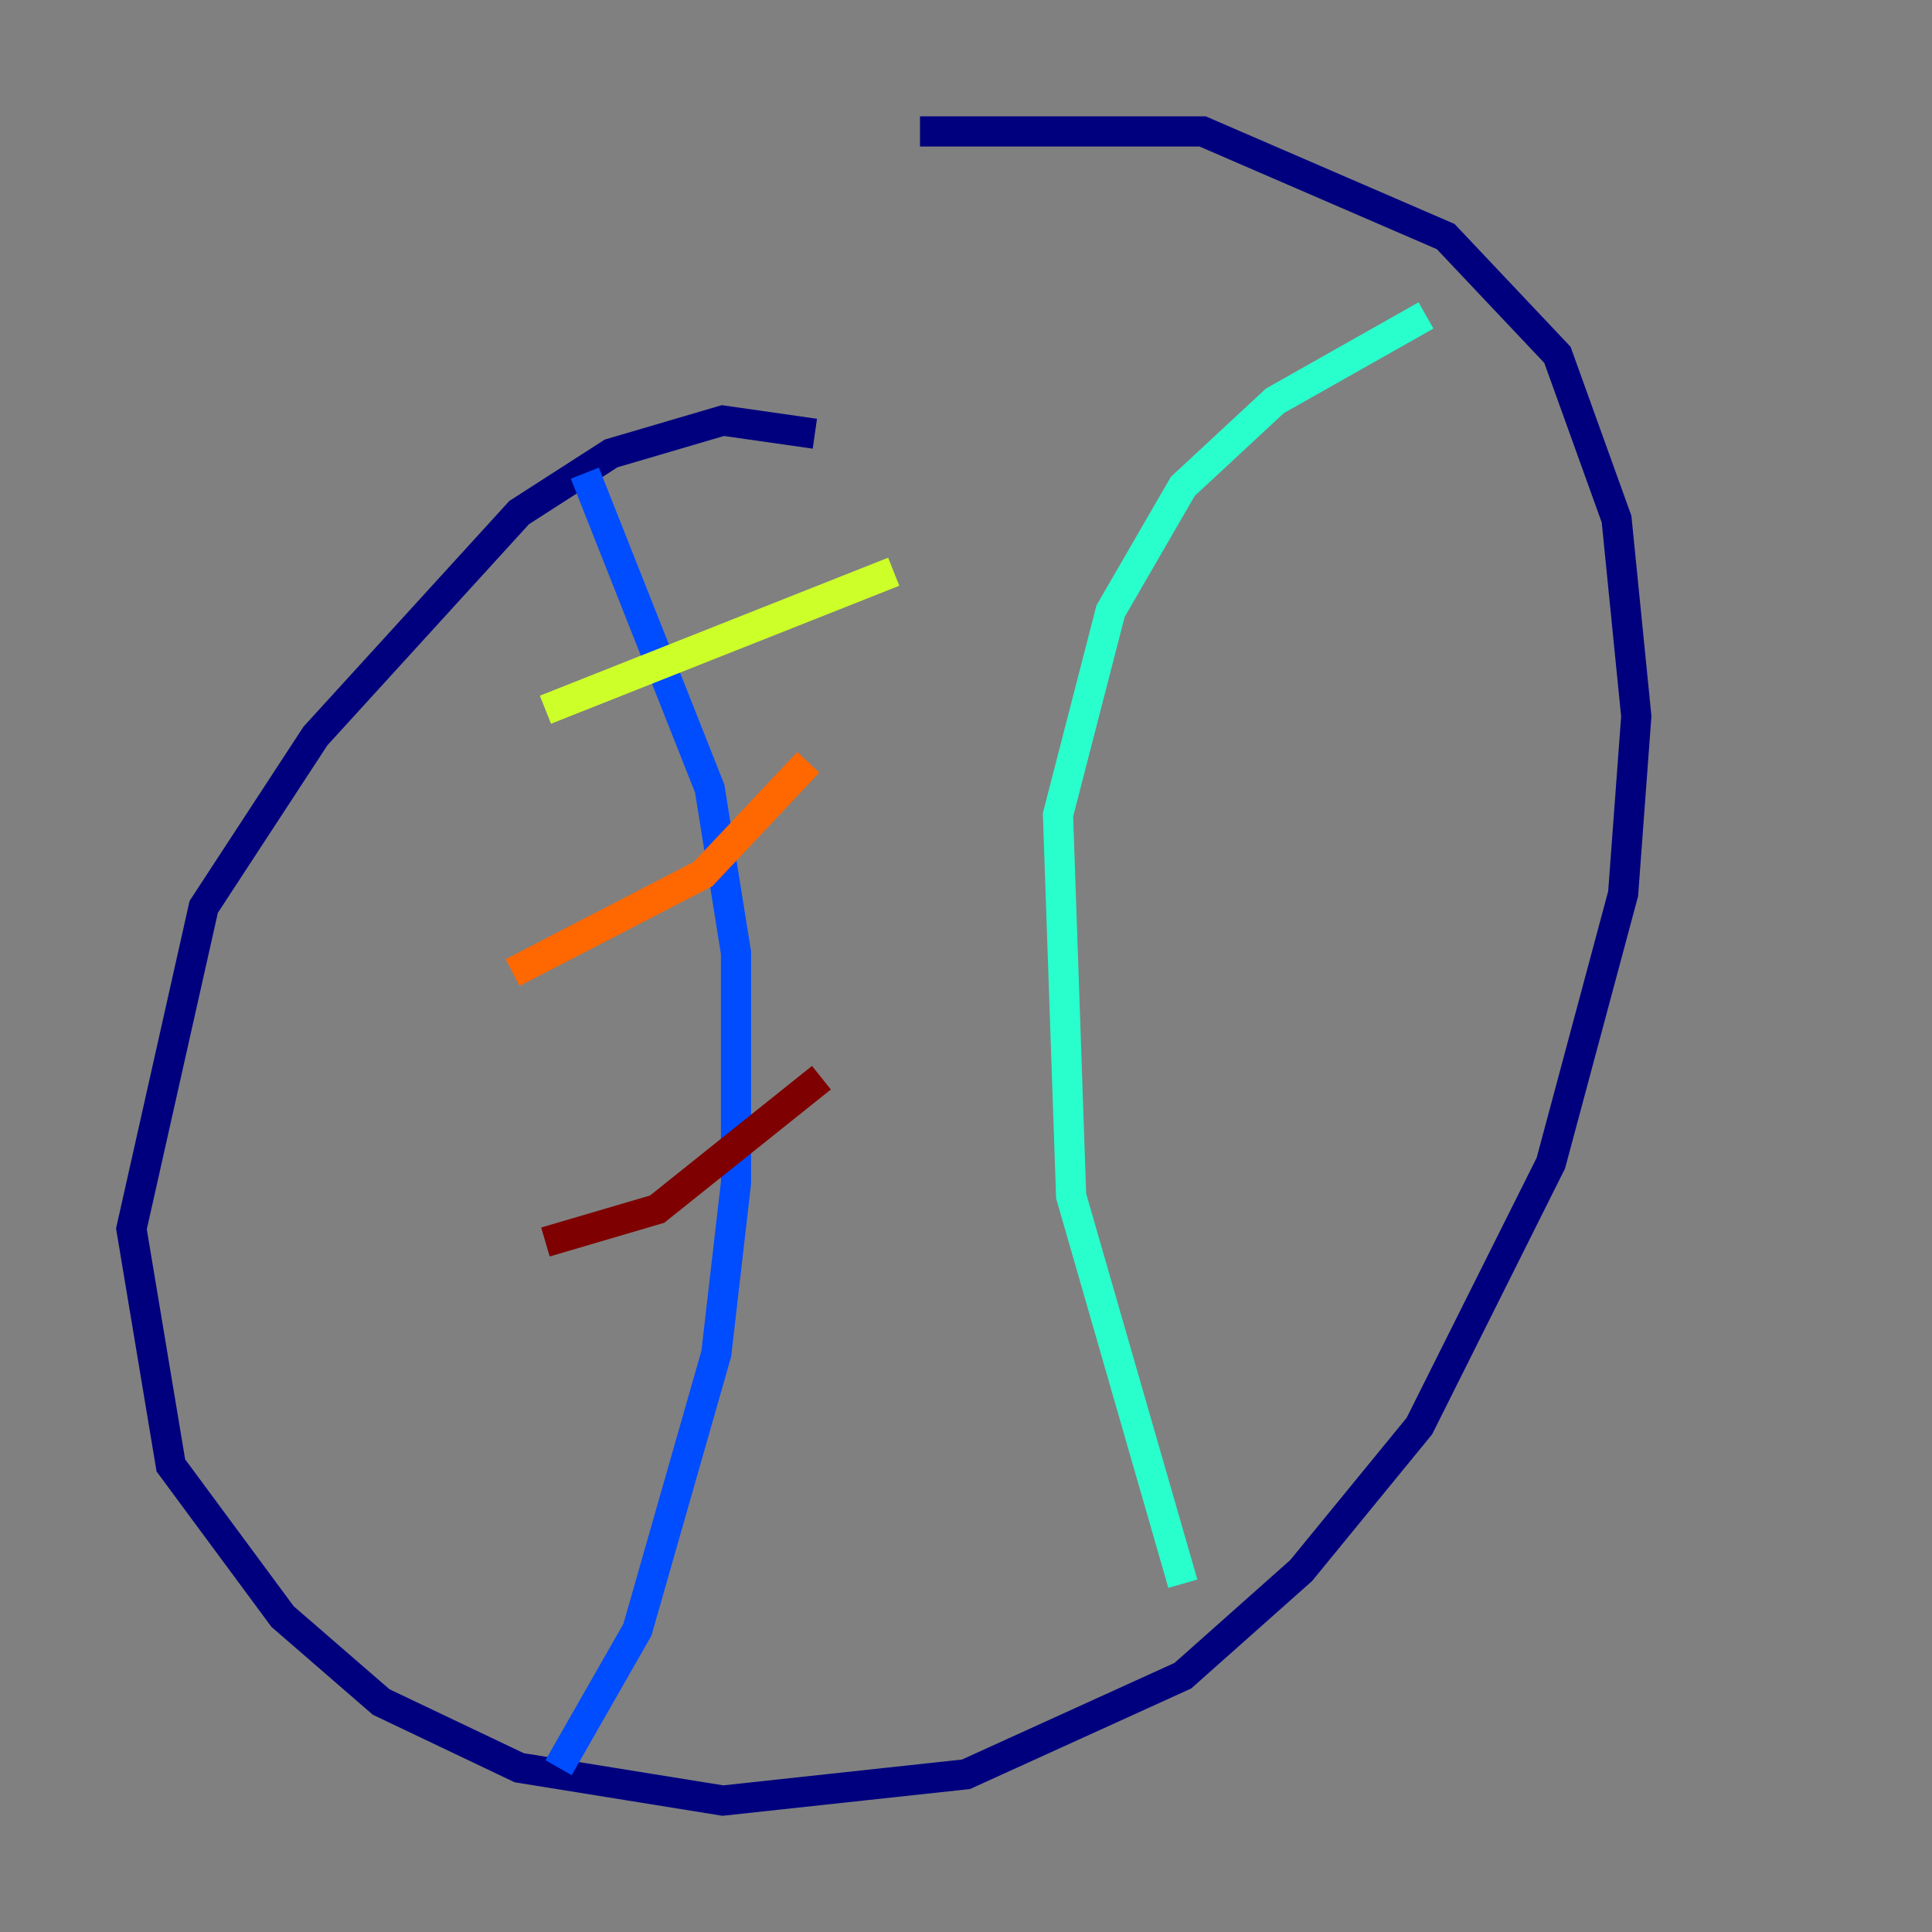 <?xml version="1.0" encoding="utf-8" ?>
<svg baseProfile="tiny" height="128" version="1.2" viewBox="0,0,128,128" width="128" xmlns="http://www.w3.org/2000/svg" xmlns:ev="http://www.w3.org/2001/xml-events" xmlns:xlink="http://www.w3.org/1999/xlink"><rect x="0" y="0" width="128" height="128" fill="#808080" stroke="none"/><defs /><polyline fill="none" points="53.986,28.735 47.891,27.864 40.49,30.041 34.395,33.959 20.898,48.762 13.497,60.082 8.707,81.415 11.32,97.088 18.721,107.102 25.252,112.762 34.395,117.116 47.891,119.293 64.0,117.551 78.367,111.02 86.204,104.054 94.041,94.476 102.748,77.061 107.537,59.211 108.408,47.456 107.102,34.395 103.184,23.51 95.782,15.674 79.674,8.707 60.952,8.707" stroke="#00007f" stroke-width="2" /><polyline fill="none" points="38.748,31.347 47.02,52.245 48.762,63.129 48.762,78.367 47.456,89.687 42.231,107.973 37.007,117.116" stroke="#004cff" stroke-width="2" /><polyline fill="none" points="78.367,104.925 70.966,79.238 70.095,53.986 73.578,40.49 78.367,32.218 84.463,26.558 94.476,20.898" stroke="#29ffcd" stroke-width="2" /><polyline fill="none" points="36.136,47.02 59.211,37.878" stroke="#cdff29" stroke-width="2" /><polyline fill="none" points="33.959,64.435 46.585,57.905 53.551,50.503" stroke="#ff6700" stroke-width="2" /><polyline fill="none" points="36.136,82.286 43.537,80.109 54.422,71.401" stroke="#7f0000" stroke-width="2" /></svg>